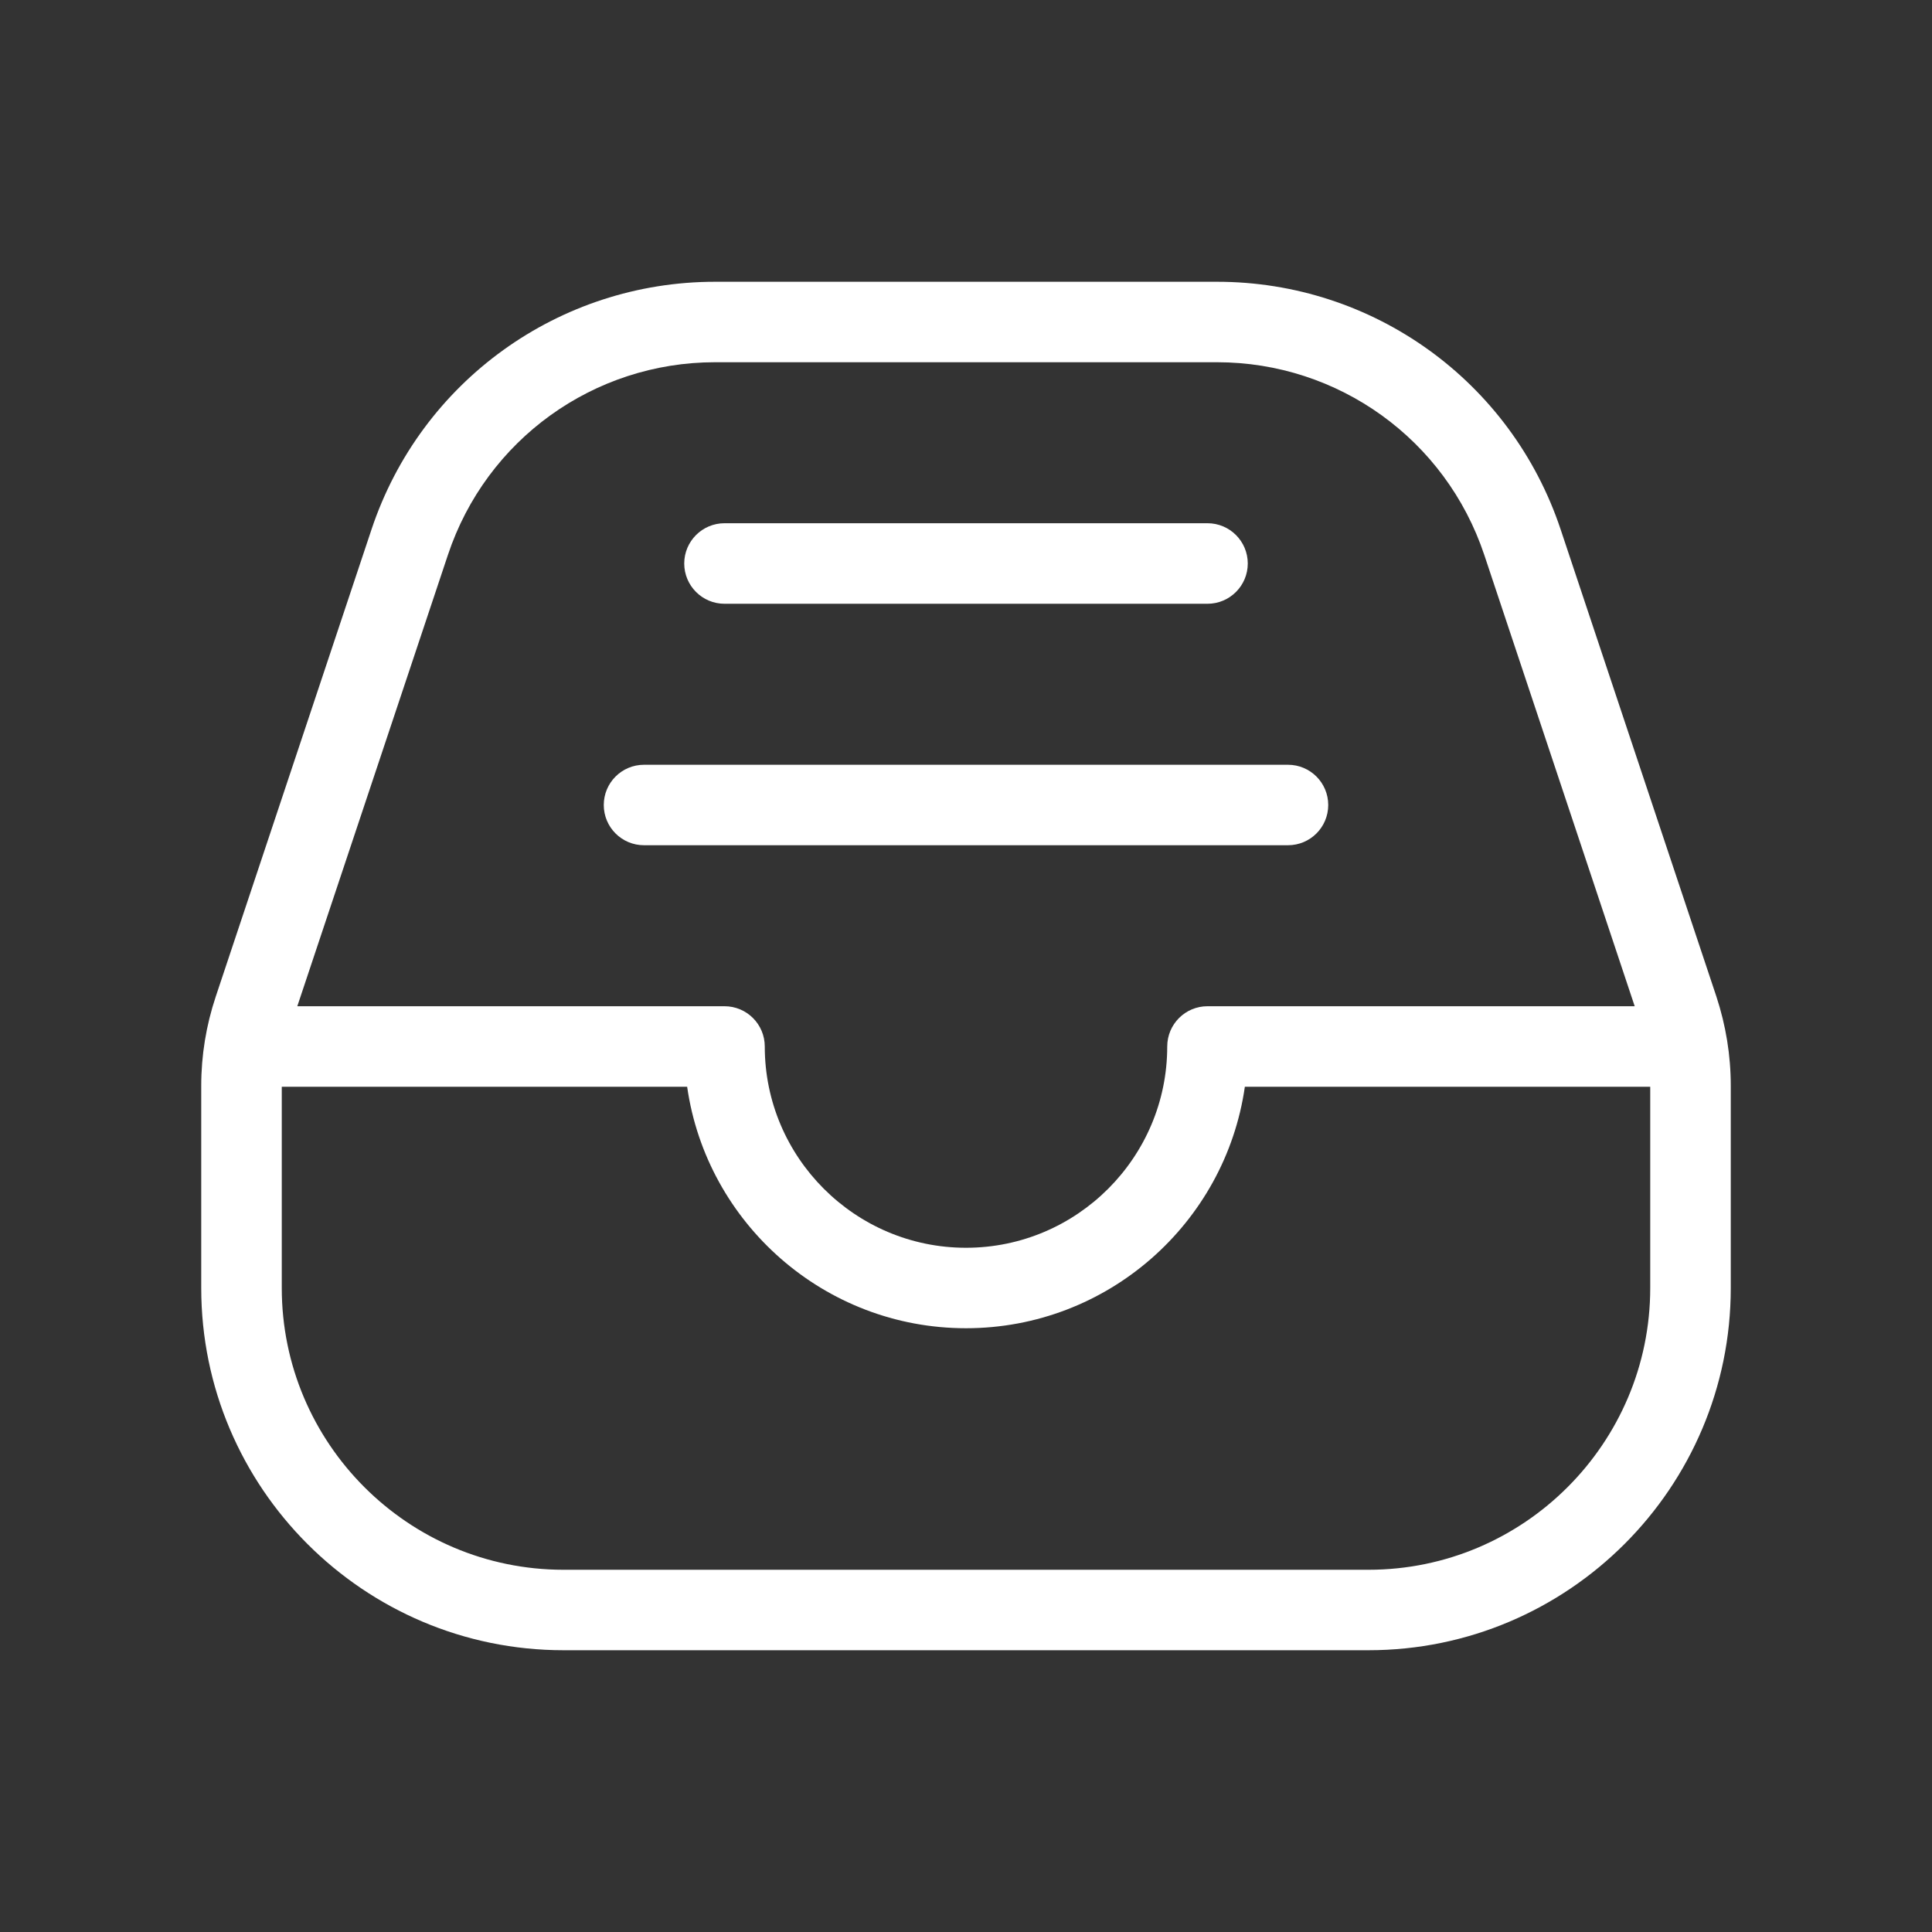 <svg width="51" height="51" viewBox="0 0 51 51" fill="none" xmlns="http://www.w3.org/2000/svg">
<rect x="0" y="0" width="51" height="51" fill="#333333" stroke="none"/>
<path d="M15.938 21.25C15.938 20.663 16.413 20.188 17 20.188H34C34.587 20.188 35.062 20.663 35.062 21.25C35.062 21.837 34.587 22.312 34 22.312H17C16.413 22.312 15.938 21.837 15.938 21.25ZM19.125 15.938H31.875C32.462 15.938 32.938 15.461 32.938 14.875C32.938 14.289 32.462 13.812 31.875 13.812H19.125C18.538 13.812 18.062 14.289 18.062 14.875C18.062 15.461 18.538 15.938 19.125 15.938ZM45.688 28.66V34C45.688 39.272 41.397 43.562 36.125 43.562H14.875C9.603 43.562 5.312 39.272 5.312 34V28.66C5.312 27.859 5.442 27.066 5.695 26.308L9.807 13.976C11.11 10.066 14.756 7.438 18.878 7.438H32.126C36.248 7.438 39.893 10.064 41.197 13.976L45.309 26.308C45.558 27.066 45.688 27.859 45.688 28.66ZM7.848 26.562H19.125C19.712 26.562 20.188 27.038 20.188 27.625C20.188 30.553 22.572 32.938 25.5 32.938C28.428 32.938 30.812 30.553 30.812 27.625C30.812 27.038 31.288 26.562 31.875 26.562H43.152L39.181 14.648C38.165 11.605 35.33 9.562 32.126 9.562H18.878C15.672 9.562 12.837 11.605 11.824 14.648L7.848 26.562ZM43.562 34V28.688H32.861C32.345 32.287 29.24 35.062 25.5 35.062C21.76 35.062 18.655 32.287 18.139 28.688H7.438V34C7.438 38.101 10.774 41.438 14.875 41.438H36.125C40.226 41.438 43.562 38.099 43.562 34Z" fill="white"/>
</svg>
